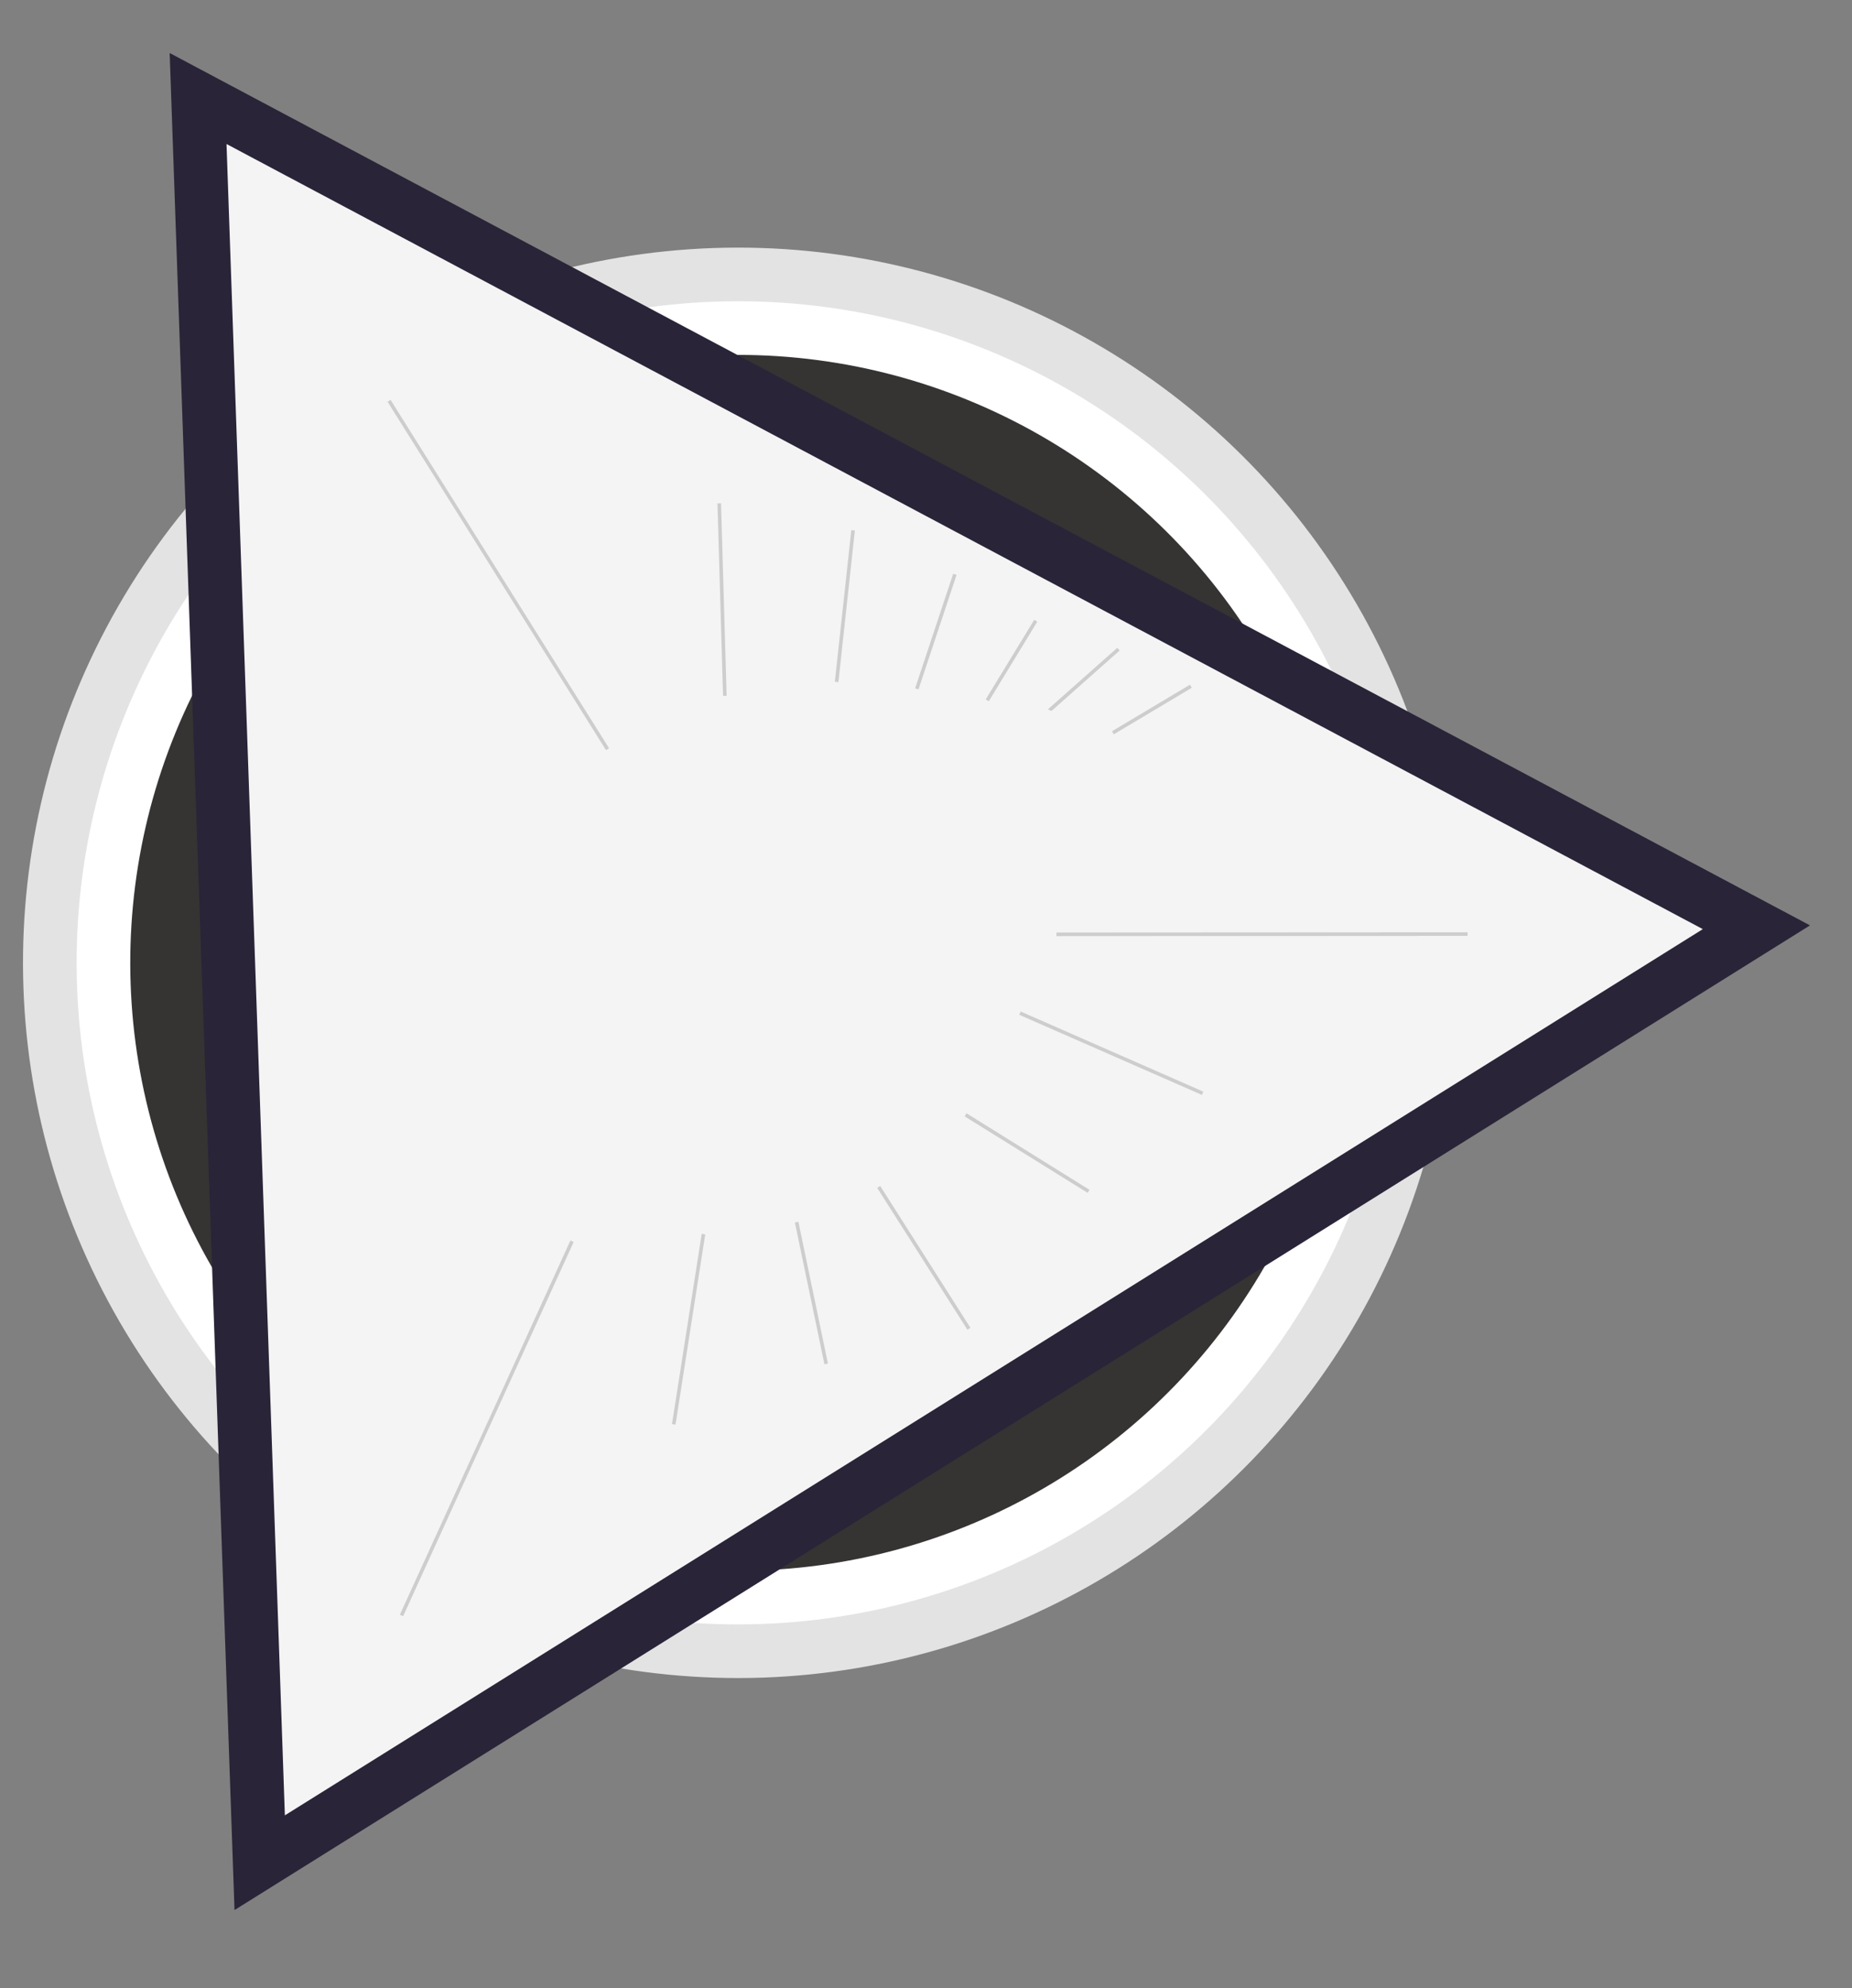 <svg width="518" height="556" xmlns="http://www.w3.org/2000/svg">

 <rect width="100%" height="100%" fill="#808080" stroke="none"/>

 <g>
  <title>background</title>
  <rect fill="none" id="canvas_background" height="558" width="520" y="-1" x="-1"/>
 </g>
 <g>
  <title>Layer 1</title>
  <circle id="svg_1" fill="#E3E3E3" transform="rotate(-32 206.434,269.242) " r="200" cy="269.242" cx="206.434"/>
  <circle id="svg_2" fill="white" transform="rotate(-32 206.434,269.242) " r="185" cy="269.242" cx="206.434"/>
  <circle id="svg_3" fill="#363333" transform="rotate(-32 206.434,269.242) " r="170" cy="269.242" cx="206.434"/>
  <path id="svg_4" fill="#2A2438" d="m47.458,14.828l458.793,243.944l-440.658,275.354l-18.135,-519.298z"/>
  <path id="svg_5" fill="#F4F4F4" d="m63.356,40.269l412.914,219.55l-396.593,247.819l-16.321,-467.369z"/>
  <path id="svg_6" fill="black" d="m222.94,306.979c-39.42,24.633 -83.373,35.988 -117.579,30.371c-2.944,-0.483 -5.575,-2.115 -7.316,-4.539c-1.74,-2.423 -2.446,-5.438 -1.963,-8.382c0.483,-2.944 2.116,-5.576 4.539,-7.316c2.423,-1.74 5.438,-2.447 8.382,-1.964c28.965,4.754 67.099,-5.433 102.014,-27.251c34.915,-21.817 60.789,-51.626 69.213,-79.743c0.424,-1.415 1.123,-2.733 2.056,-3.878c0.933,-1.145 2.083,-2.095 3.384,-2.795c1.3,-0.701 2.726,-1.139 4.195,-1.288c1.47,-0.15 2.955,-0.009 4.37,0.415c1.415,0.424 2.733,1.123 3.878,2.056c1.145,0.933 2.095,2.083 2.795,3.384c0.701,1.3 1.139,2.726 1.288,4.195c0.15,1.47 0.009,2.955 -0.415,4.37c-9.947,33.206 -39.421,67.733 -78.841,92.365z"/>
  <line id="svg_7" stroke="#CDCDCD" y2="347.103" x2="159.995" y1="451.743" x1="112.297"/>
  <line id="svg_8" stroke="#CDCDCD" y2="261.27" x2="295.475" y1="261.206" x1="410.474"/>
  <line id="svg_9" stroke="#CDCDCD" y2="209.507" x2="169.93" y1="112.088" x1="108.822"/>
  <line id="svg_10" stroke="#CDCDCD" y2="194.577" x2="202.736" y1="140.76" x1="201.171"/>
  <line id="svg_11" stroke="#CDCDCD" y2="398.3" x2="188.444" y1="345.107" x1="196.759"/>
  <line id="svg_12" stroke="#CDCDCD" y2="305.72" x2="336.368" y1="283.314" x1="285.285"/>
  <line id="svg_13" stroke="#CDCDCD" y2="381.396" x2="231.081" y1="341.751" x1="222.817"/>
  <line id="svg_14" stroke="#CDCDCD" y2="333.142" x2="304.469" y1="311.753" x1="270.082"/>
  <line id="svg_15" stroke="#CDCDCD" y2="371.57" x2="271.002" y1="331.912" x1="245.776"/>
  <path id="svg_16" stroke="#CDCDCD" d="m238.605,148.294l-4.604,42.405"/>
  <path id="svg_17" stroke="#CDCDCD" d="m289.698,173.583l-13.569,22.26"/>
  <path id="svg_18" stroke="#CDCDCD" d="m312.83,181.533l-19.507,17.294"/>
  <path id="svg_19" stroke="#CDCDCD" d="m333.087,191.897l-21.813,13.013"/>
  <path id="svg_20" stroke="#CDCDCD" d="m267.076,160.598l-10.644,32.03"/>
  <path id="svg_21" fill="#F4F4F4" d="m167.008,343.549c-16.483,-16.121 -19.806,-26.829 -15.005,-48.95l-61.123,5.836l6.514,52.288l69.614,-9.174z"/>
  <path id="svg_22" fill="#F4F4F4" d="m292.868,257.501c-9.49,-20.308 -18.485,-27.21 -43.01,-29.196l36.966,-32.904l14.202,6.693l21.661,15.332l-29.819,40.075z"/>
  <path id="svg_23" fill="#F4F4F4" d="m176.892,283.268c-2.374,24.979 2.329,36.229 20.321,51.822l-54.775,7.416l-12.151,-47.104l46.605,-12.134z"/>
  <path id="svg_24" fill="#F4F4F4" d="m226.314,251.524c27.985,8.306 36.421,17.098 40.39,39.114l38.3,-49.367l-41.023,-28.585l-37.667,38.838z"/>
  <path id="svg_25" fill="#F4F4F4" d="m215.626,317.435l-20,-38l-34,9l17.5,44l36.5,-15z"/>
  <path id="svg_26" fill="#F4F4F4" d="m243.126,301.435l-27.5,-35l31.5,-18.5l25,29l-29,24.5z"/>
  <path id="svg_27" fill="#F4F4F4" d="m207.544,327.352l-37.5,-48.5l54,-28.5l37.5,42l-54,35z"/>
 </g>
</svg>